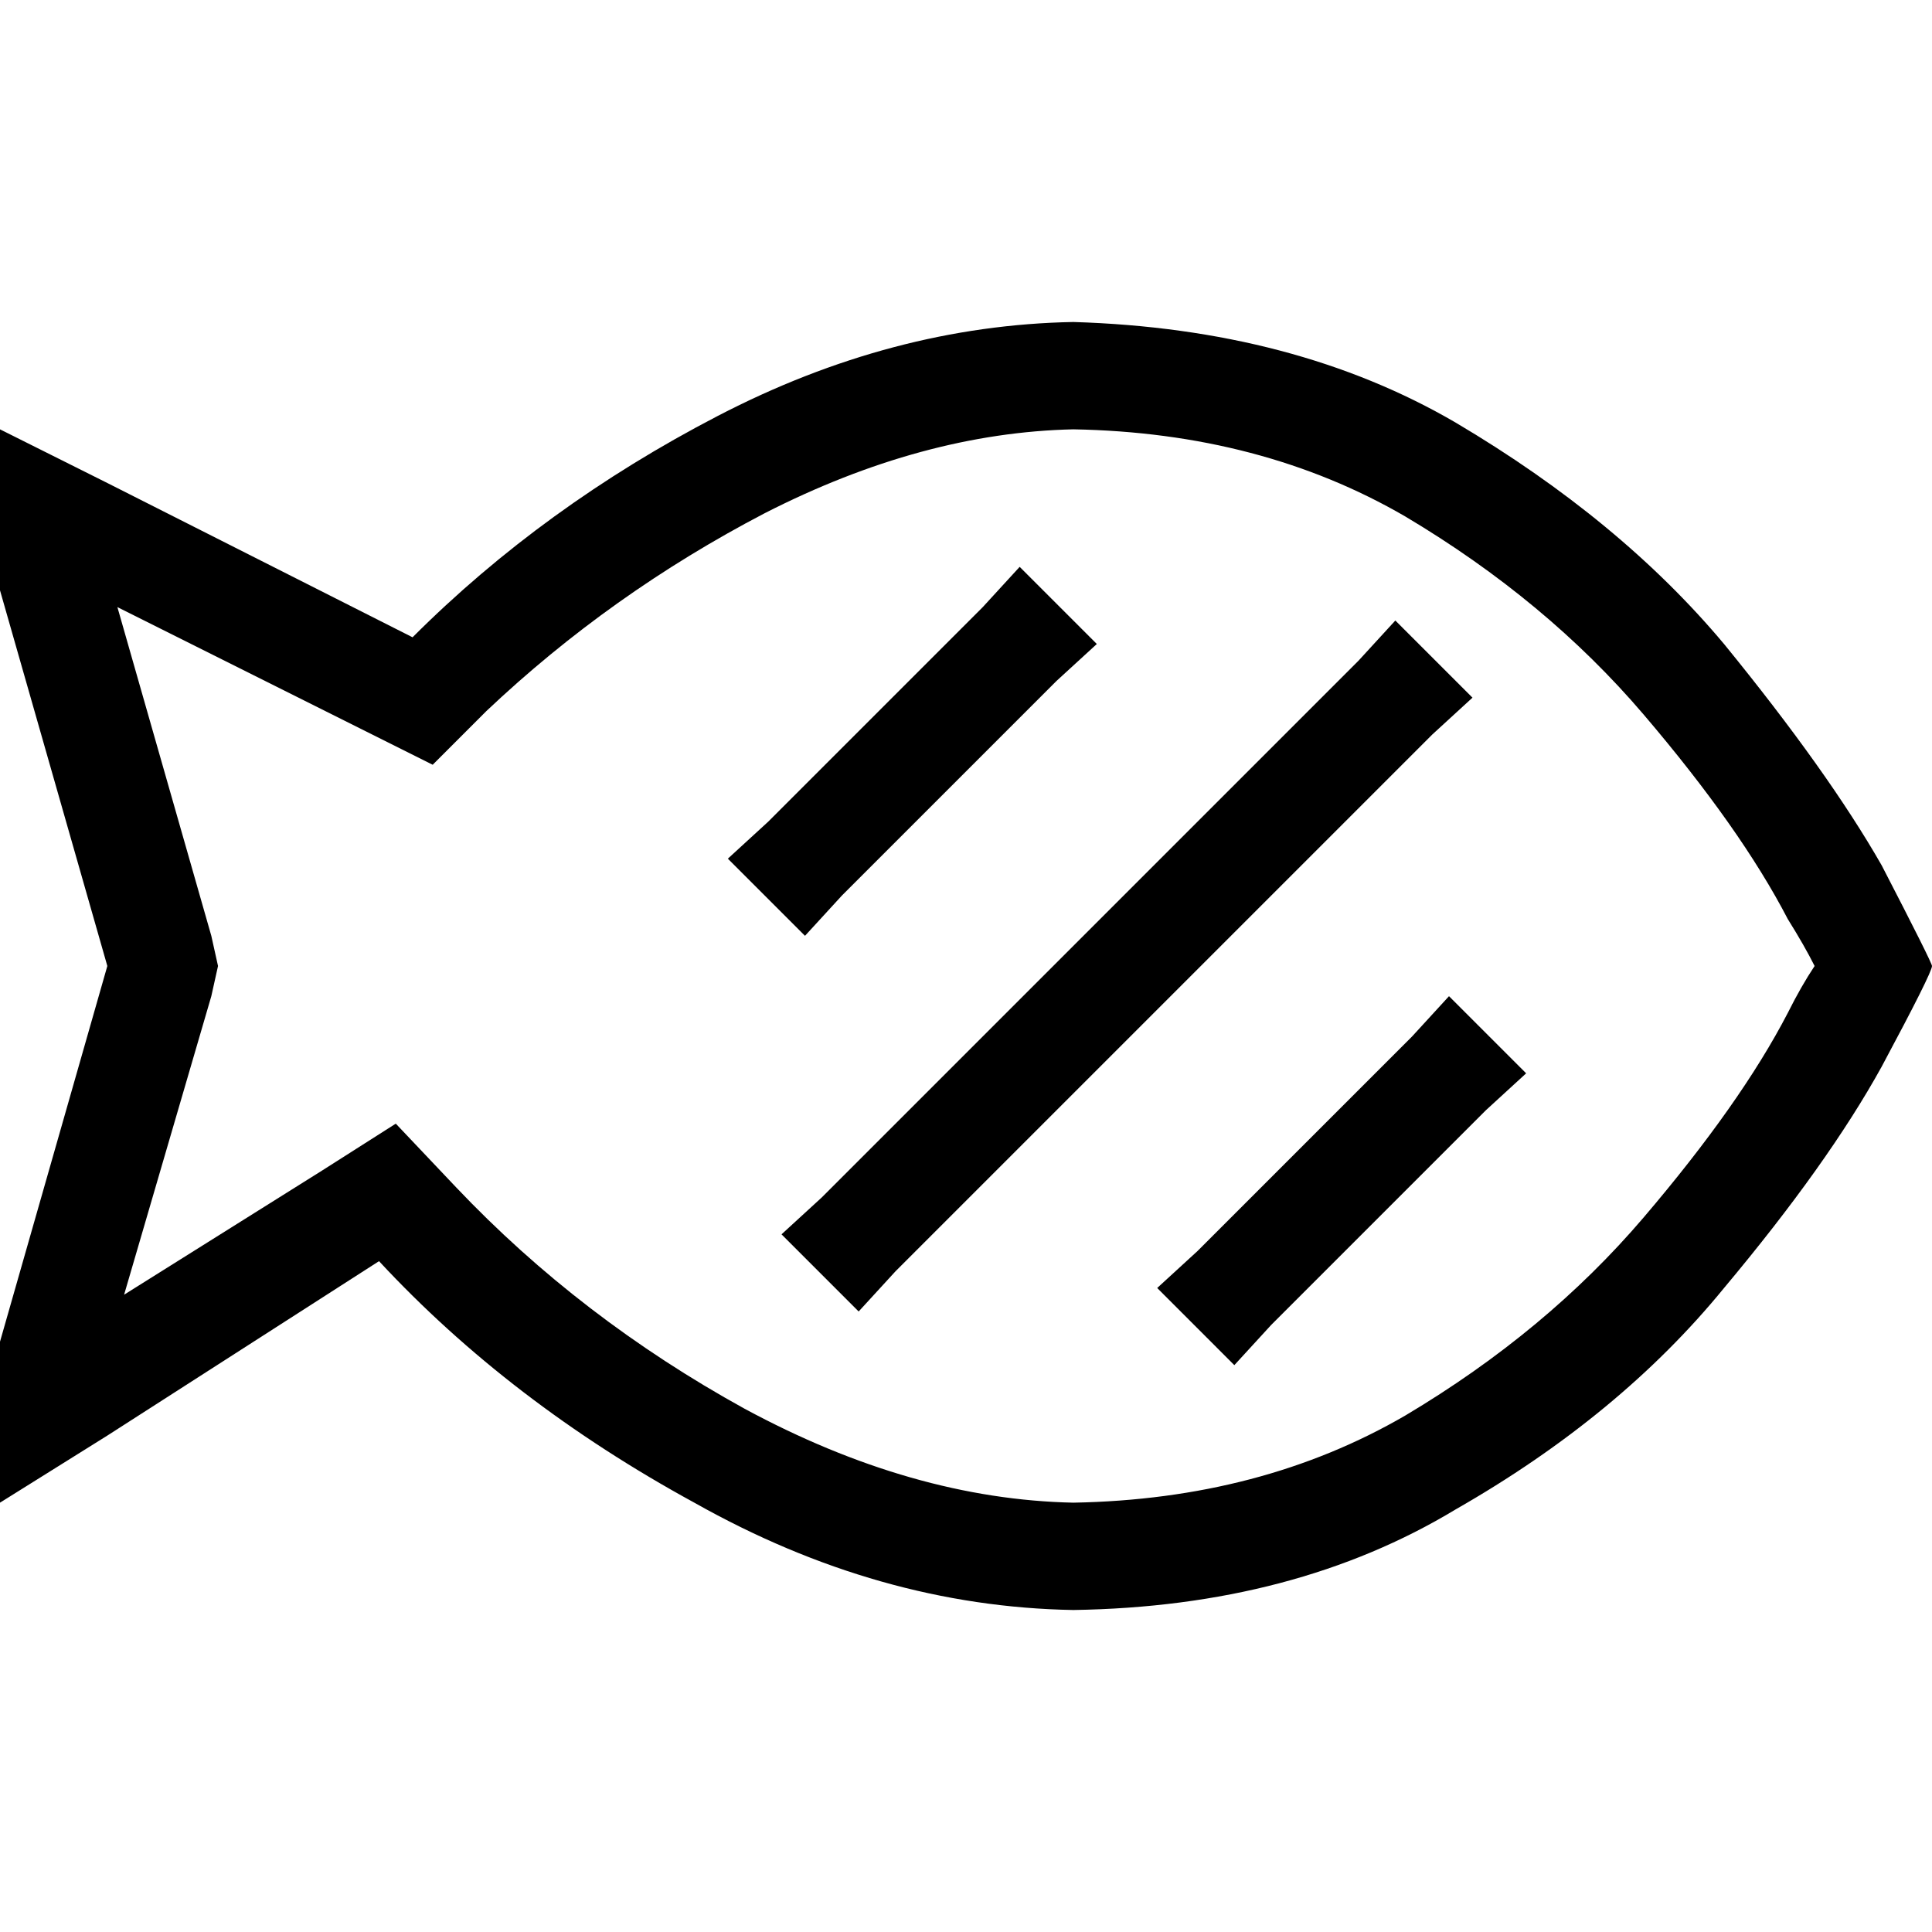 <svg xmlns="http://www.w3.org/2000/svg" viewBox="0 0 512 512">
  <path d="M 96.889 193.778 L 114.667 202.667 L 128.889 188.444 Q 161.778 157.333 202.667 136 Q 244.444 114.667 284.444 113.778 Q 334.222 114.667 372.444 136.889 Q 409.778 159.111 435.556 189.333 Q 461.333 219.556 473.778 243.556 Q 478.222 250.667 480.889 256 Q 477.333 261.333 473.778 268.444 Q 461.333 292.444 435.556 322.667 Q 409.778 352.889 372.444 375.111 Q 334.222 397.333 284.444 398.222 Q 241.778 397.333 197.333 373.333 Q 153.778 349.333 120.889 314.667 L 104.889 297.778 L 85.333 310.222 L 32.889 343.111 L 56 264 L 57.778 256 L 56 248 L 31.111 160.889 L 96.889 193.778 L 96.889 193.778 Z M 284.444 85.333 Q 236.444 86.222 190.222 110.222 L 190.222 110.222 Q 144 134.222 109.333 168.889 L 28.444 128 L 0 113.778 L 0 145.778 L 0 156.444 L 28.444 256 L 0 355.556 L 0 364.444 L 0 398.222 L 28.444 380.444 L 100.444 334.222 Q 135.111 371.556 184 398.222 Q 232.889 425.778 284.444 426.667 Q 343.111 425.778 385.778 400 Q 429.333 375.111 456.889 341.333 Q 484.444 308.444 498.667 282.667 Q 512 257.778 512 256 Q 512 255.111 498.667 229.333 Q 484.444 204.444 456.889 170.667 Q 429.333 137.778 385.778 112 Q 343.111 87.111 284.444 85.333 L 284.444 85.333 Z M 280 180.444 L 290.667 170.667 L 270.222 150.222 L 260.444 160.889 L 203.556 217.778 L 192.889 227.556 L 213.333 248 L 223.111 237.333 L 280 180.444 L 280 180.444 Z M 379.556 194.667 L 390.222 184.889 L 369.778 164.444 L 360 175.111 L 217.778 317.333 L 207.111 327.111 L 227.556 347.556 L 237.333 336.889 L 379.556 194.667 L 379.556 194.667 Z M 393.778 294.222 L 404.444 284.444 L 384 264 L 374.222 274.667 L 317.333 331.556 L 306.667 341.333 L 327.111 361.778 L 336.889 351.111 L 393.778 294.222 L 393.778 294.222 Z" />
</svg>